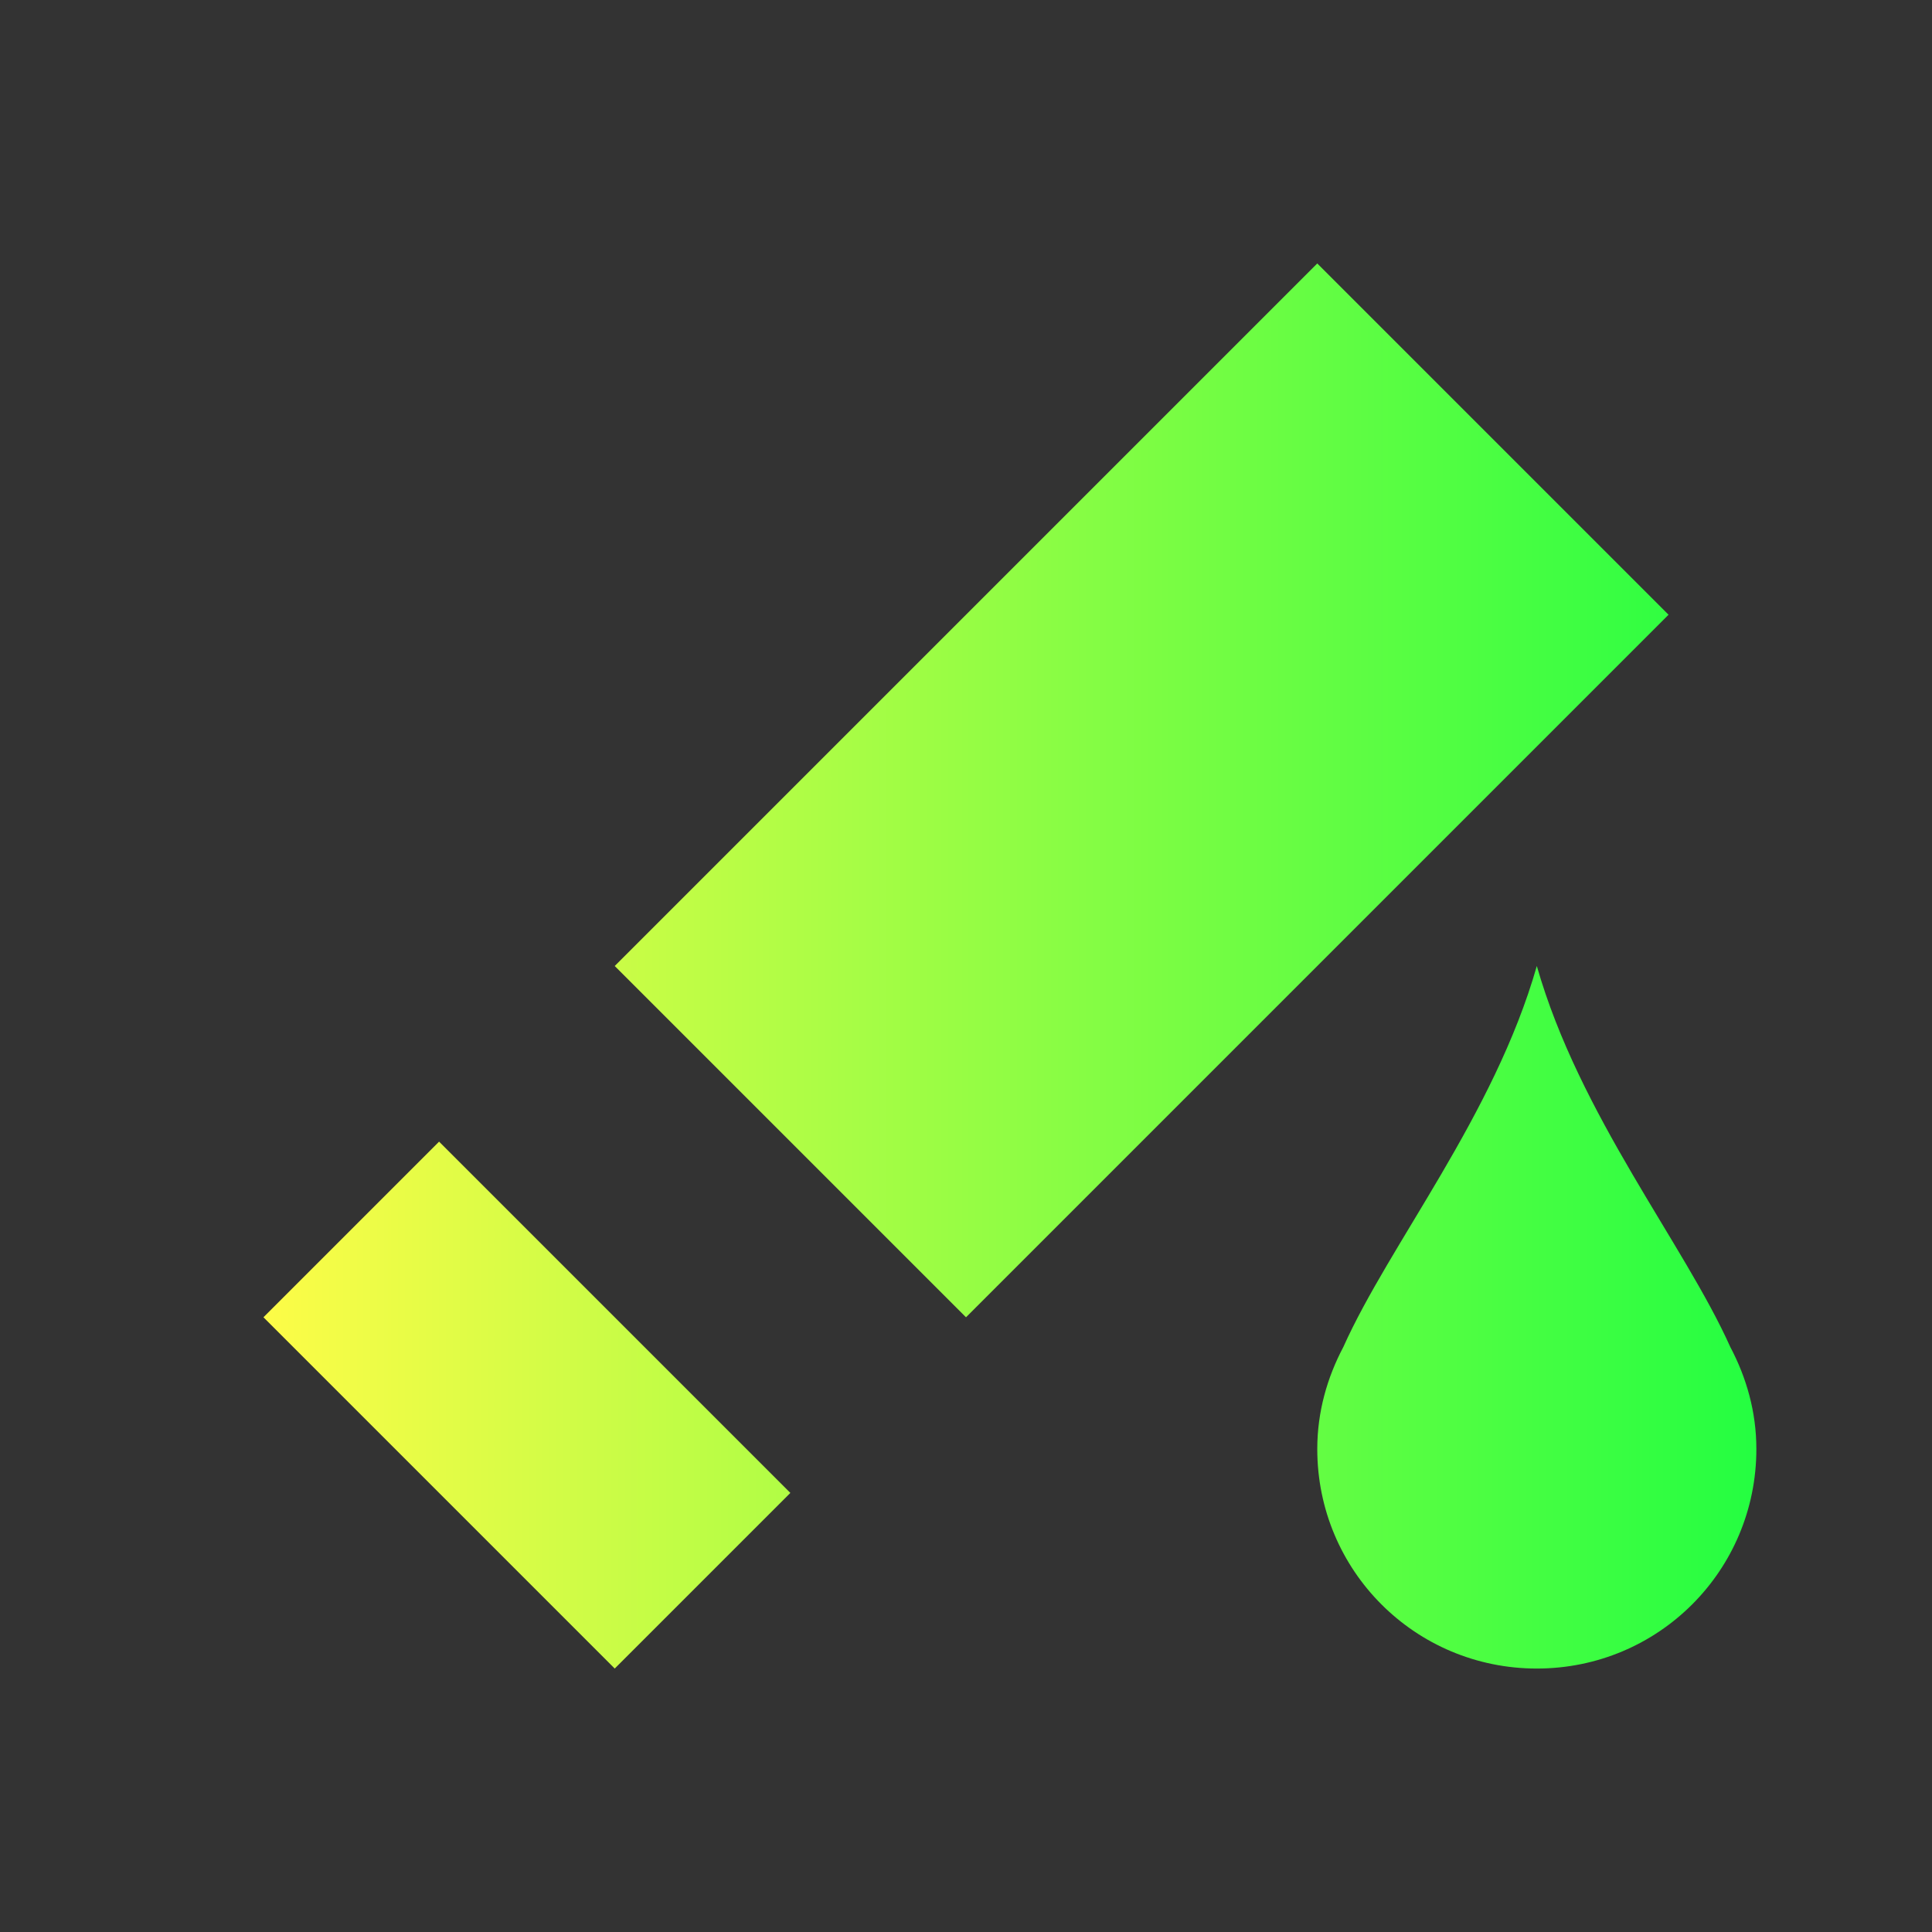 <svg width="22" height="22" viewBox="0 0 22 22" fill="none" xmlns="http://www.w3.org/2000/svg">
<rect x="0" y="0" width="22" height="22" fill="#333333" stroke="none"/>
<path d="M15 3L7 11L11 15L19 7L15 3ZM17.5 11C17.014 12.703 15.822 14.166 15.297 15.338C15.113 15.686 15 16.077 15 16.5C15 17.885 16.115 19 17.5 19C18.885 19 20 17.885 20 16.5C20 16.077 19.887 15.686 19.703 15.338C19.178 14.166 17.986 12.703 17.5 11ZM5 13L3 15L7 19L9 17L5 13Z" fill="url(#paint0_linear_10_14146)"/>
<defs>
<linearGradient id="paint0_linear_10_14146" x1="3" y1="11" x2="20" y2="11" gradientUnits="userSpaceOnUse">
<stop stop-color="#FDFC47"/>
<stop offset="1" stop-color="#24FE41"/>
</linearGradient>
</defs>
</svg>
